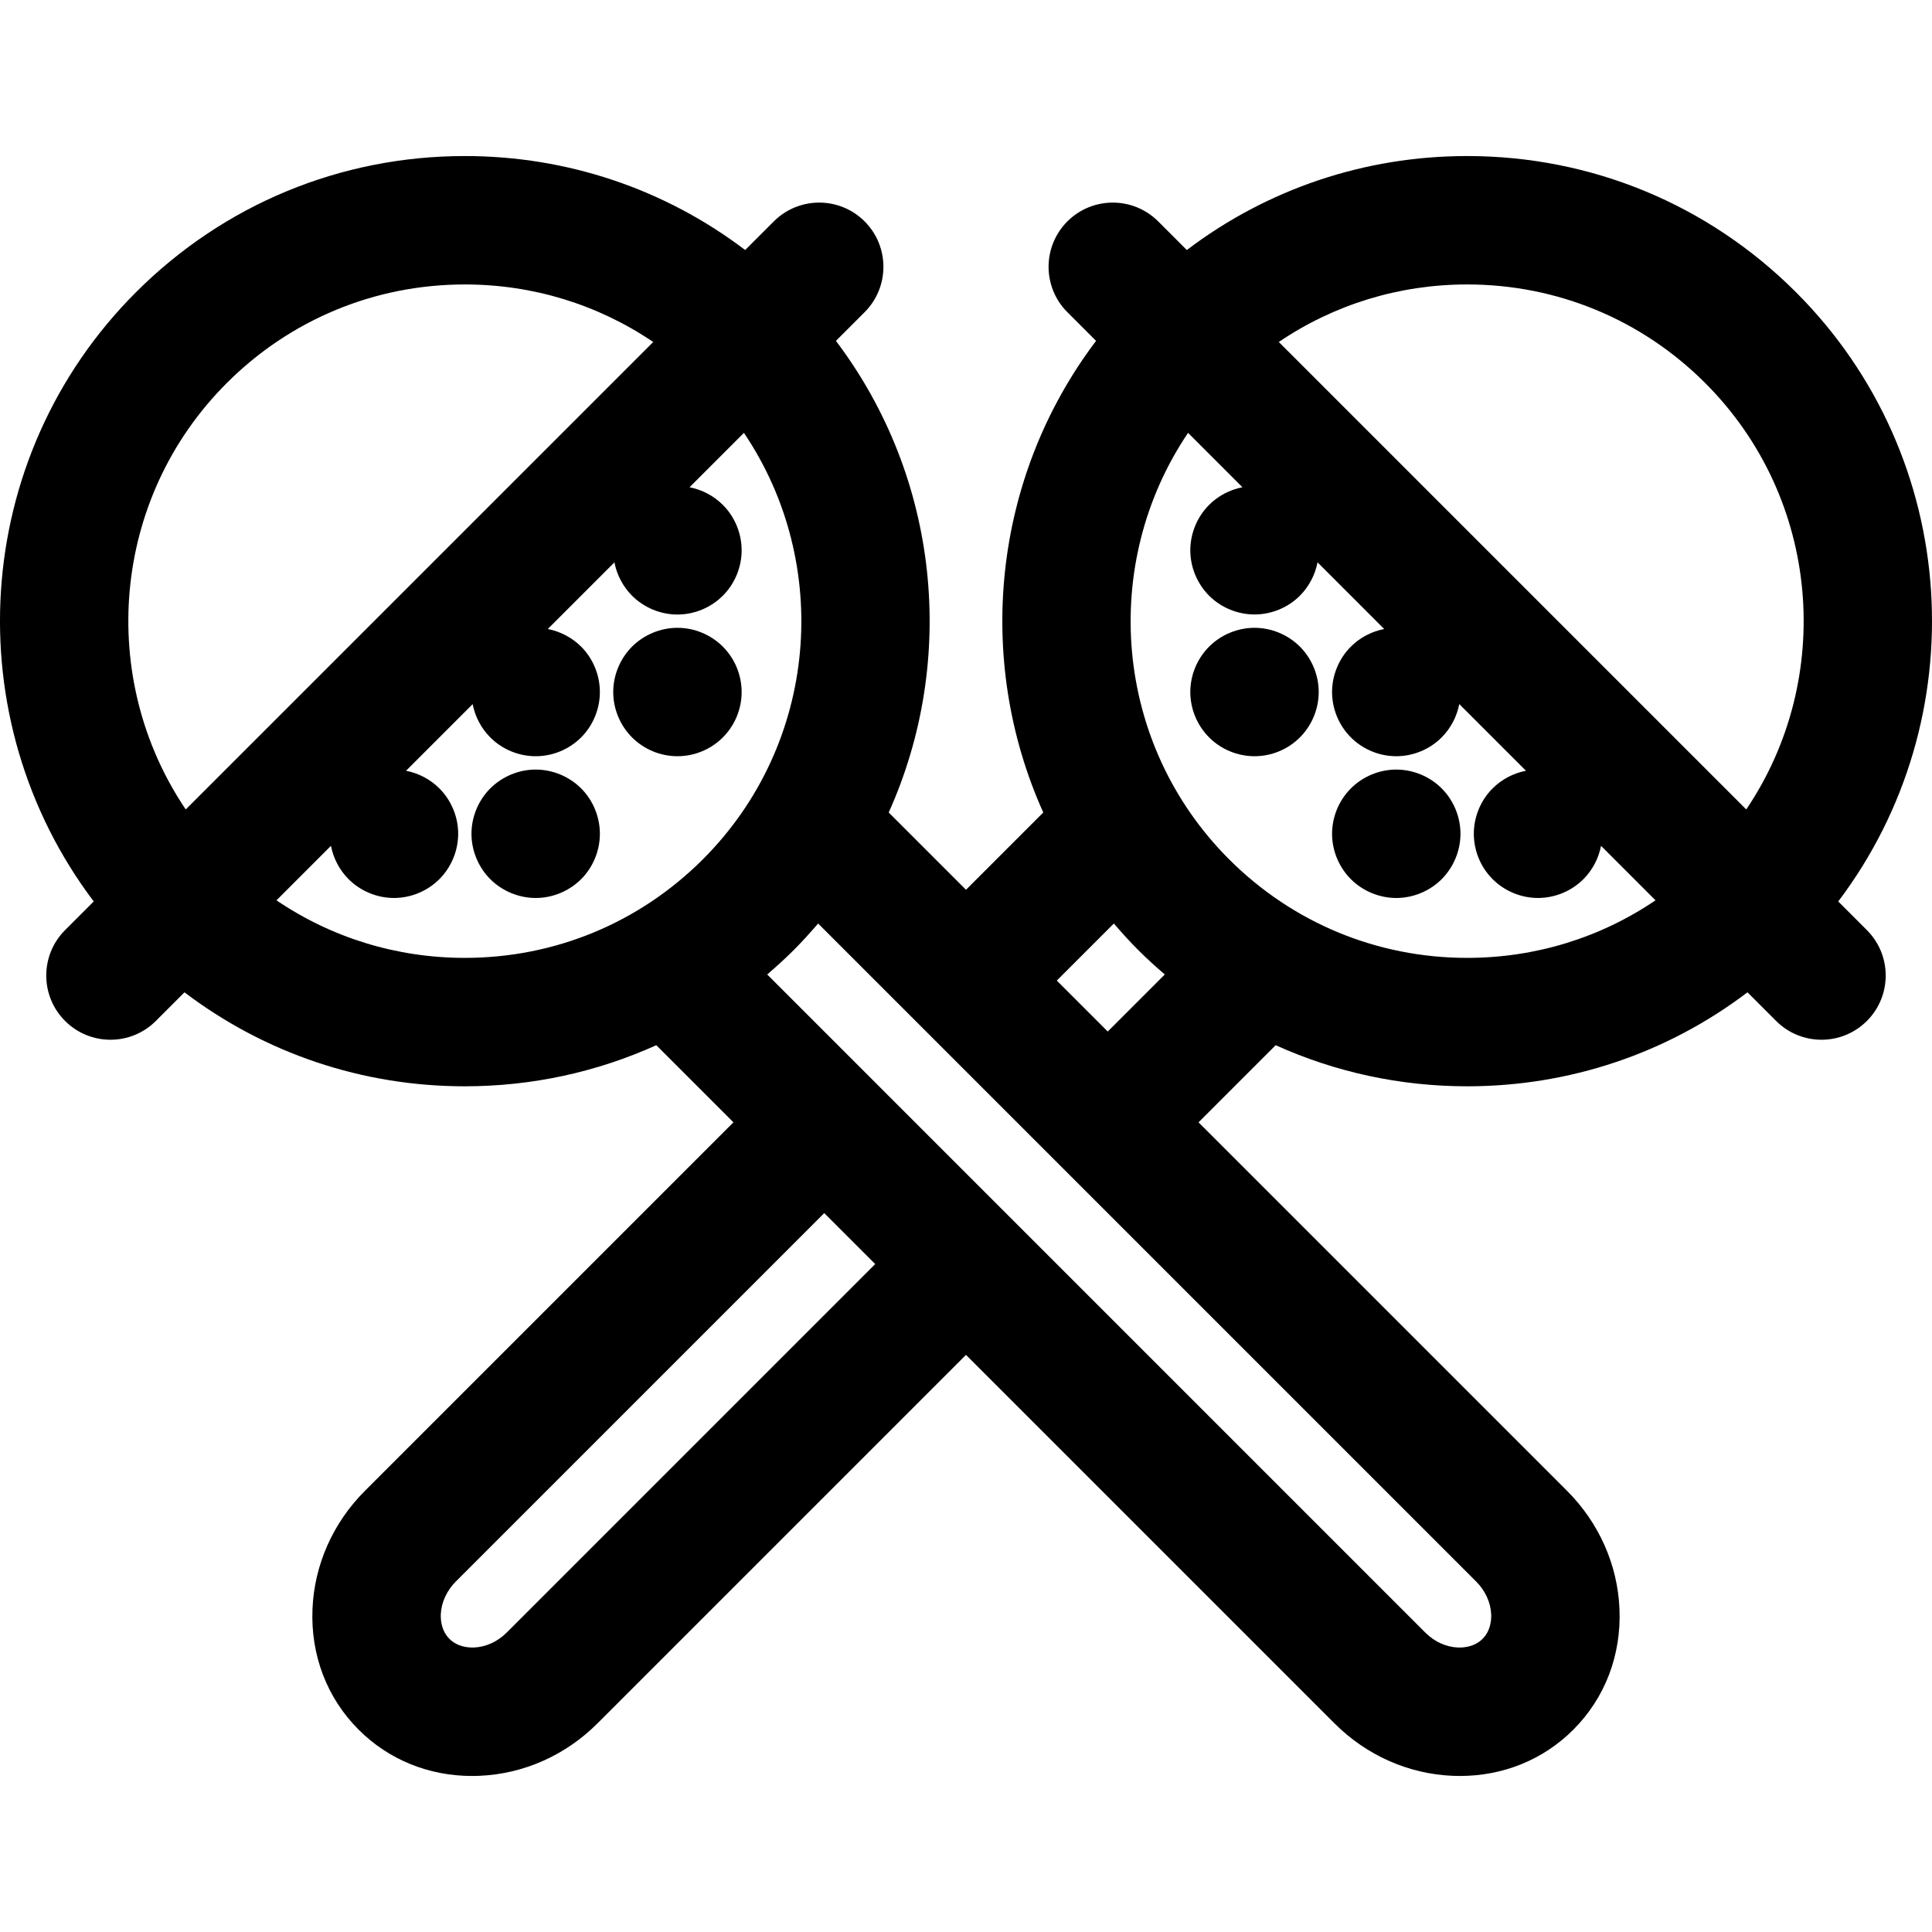<?xml version="1.0" encoding="iso-8859-1"?>
<!-- Generator: Adobe Illustrator 18.0.0, SVG Export Plug-In . SVG Version: 6.00 Build 0)  -->
<!DOCTYPE svg PUBLIC "-//W3C//DTD SVG 1.1//EN" "http://www.w3.org/Graphics/SVG/1.1/DTD/svg11.dtd">
<svg version="1.1" id="Capa_1" xmlns="http://www.w3.org/2000/svg" xmlns:xlink="http://www.w3.org/1999/xlink" x="0px" y="0px"
	 viewBox="0 0 300.914 300.914" style="enable-background:new 0 0 300.914 300.914;" xml:space="preserve">
<g>
	<path d="M286.311,140.404c21.454-28.367,19.274-69.035-6.572-94.881c-13.684-13.683-31.876-21.219-51.227-21.219
		c-15.974,0-31.152,5.148-43.663,14.638l-4.459-4.459c-3.905-3.903-10.235-3.904-14.143,0c-3.905,3.905-3.905,10.237,0,14.143
		l4.467,4.467c-16.164,21.371-18.906,49.716-8.222,73.456l-12.036,12.036l-12.037-12.037c10.683-23.739,7.941-52.084-8.221-73.454
		l4.468-4.468c3.905-3.905,3.905-10.237,0-14.143c-3.906-3.904-10.236-3.904-14.143,0l-4.459,4.459
		c-12.511-9.49-27.689-14.638-43.664-14.638c-19.351,0-37.543,7.535-51.227,21.218c-25.845,25.846-28.025,66.516-6.572,94.882
		l-4.467,4.467c-3.905,3.905-3.905,10.237,0,14.143c1.953,1.952,4.512,2.929,7.071,2.929s5.118-0.977,7.071-2.929l4.458-4.458
		c12.511,9.49,27.689,14.638,43.664,14.638c10.458,0,20.57-2.219,29.823-6.402l12.013,12.013l-57.395,57.395
		c-4.974,4.974-7.874,11.501-8.167,18.378c-0.307,7.199,2.246,13.885,7.186,18.824c4.674,4.674,10.91,7.21,17.665,7.21
		c0.385,0,0.771-0.009,1.159-0.025c6.878-0.293,13.404-3.193,18.378-8.167l57.395-57.395l57.394,57.394
		c4.974,4.975,11.5,7.875,18.378,8.168c0.389,0.017,0.774,0.025,1.159,0.025c6.755-0.001,12.991-2.536,17.664-7.21
		c4.94-4.939,7.493-11.625,7.187-18.824c-0.293-6.877-3.193-13.404-8.167-18.378l-57.395-57.395l12.013-12.013
		c9.253,4.183,19.365,6.402,29.823,6.402c15.975,0,31.153-5.148,43.664-14.638l4.458,4.458c1.953,1.952,4.512,2.929,7.071,2.929
		c2.559,0,5.118-0.977,7.071-2.929c3.905-3.905,3.905-10.237,0-14.143L286.311,140.404z M228.512,44.304
		c14.009,0,27.179,5.455,37.084,15.361c18.03,18.03,20.152,46.023,6.387,66.411l-72.809-72.809
		C207.77,47.441,217.899,44.304,228.512,44.304z M35.317,59.664c9.905-9.905,23.075-15.36,37.084-15.36
		c10.614,0,20.743,3.137,29.339,8.963L28.93,126.076C15.166,105.688,17.288,77.694,35.317,59.664z M43.062,140.229l8.486-8.487
		c0.379,1.95,1.332,3.778,2.745,5.191c1.86,1.86,4.439,2.93,7.07,2.93c2.63,0,5.21-1.069,7.069-2.93
		c1.86-1.86,2.931-4.44,2.931-7.07c0-2.63-1.07-5.21-2.931-7.069c-1.412-1.413-3.24-2.367-5.19-2.745l10.376-10.376
		c0.379,1.949,1.333,3.77,2.745,5.181c1.869,1.87,4.439,2.93,7.069,2.93c2.641,0,5.21-1.06,7.08-2.93c1.86-1.86,2.92-4.43,2.92-7.07
		c0-2.63-1.06-5.21-2.92-7.069c-1.419-1.412-3.241-2.365-5.191-2.745l10.376-10.376c0.379,1.947,1.333,3.771,2.744,5.19
		c1.86,1.86,4.44,2.931,7.07,2.931c2.641,0,5.21-1.07,7.07-2.931c1.87-1.859,2.93-4.439,2.93-7.069c0-2.641-1.06-5.221-2.93-7.08
		c-1.412-1.412-3.232-2.365-5.182-2.744l8.47-8.47c13.764,20.388,11.642,48.382-6.387,66.412
		c-9.905,9.905-23.075,15.36-37.084,15.36C61.787,149.192,51.658,146.055,43.062,140.229z M78.919,254.276
		c-1.422,1.421-3.228,2.248-5.087,2.327c-0.881,0.032-2.571-0.087-3.831-1.346c-1.259-1.259-1.383-2.94-1.345-3.83
		c0.078-1.832,0.926-3.687,2.327-5.087l57.396-57.395l7.935,7.935L78.919,254.276z M232.256,251.428
		c0.038,0.89-0.086,2.571-1.346,3.83c-1.26,1.26-2.953,1.376-3.83,1.346c-1.859-0.079-3.665-0.906-5.087-2.328L119.494,151.776
		c1.414-1.214,2.801-2.47,4.133-3.801c1.336-1.336,2.589-2.724,3.799-4.137l102.503,102.503
		C231.331,247.741,232.178,249.596,232.256,251.428z M172.534,160.661l-7.935-7.935l8.887-8.887c1.21,1.412,2.462,2.8,3.799,4.136
		c1.332,1.332,2.719,2.587,4.133,3.801L172.534,160.661z M228.512,149.192c-14.009,0-27.179-5.455-37.084-15.36
		c-18.03-18.03-20.152-46.024-6.386-66.412l8.47,8.47c-1.949,0.379-3.776,1.332-5.188,2.744c-1.86,1.859-2.931,4.439-2.931,7.08
		c0,2.63,1.07,5.2,2.931,7.069c1.859,1.86,4.439,2.921,7.069,2.921s5.21-1.061,7.07-2.921c1.414-1.421,2.368-3.247,2.745-5.197
		l10.382,10.382c-1.948,0.379-3.776,1.333-5.187,2.745c-1.86,1.859-2.931,4.439-2.931,7.069c0,2.641,1.07,5.21,2.931,7.07
		c1.859,1.87,4.439,2.93,7.069,2.93s5.21-1.06,7.07-2.93c1.412-1.412,2.365-3.239,2.744-5.188l10.383,10.383
		c-1.951,0.379-3.775,1.333-5.188,2.746c-1.869,1.859-2.93,4.439-2.93,7.069c0,2.63,1.061,5.21,2.93,7.07
		c1.86,1.86,4.431,2.93,7.07,2.93c2.63,0,5.21-1.069,7.07-2.93c1.411-1.412,2.365-3.239,2.744-5.188l8.483,8.483
		C249.255,146.055,239.126,149.192,228.512,149.192z"/>
	<path d="M217.473,119.863c-2.63,0-5.21,1.07-7.069,2.931c-1.86,1.859-2.931,4.439-2.931,7.069c0,2.63,1.07,5.21,2.931,7.07
		c1.859,1.86,4.439,2.93,7.069,2.93s5.21-1.069,7.07-2.93s2.93-4.44,2.93-7.07c0-2.63-1.069-5.21-2.93-7.069
		C222.683,120.933,220.103,119.863,217.473,119.863z"/>
	<path d="M195.393,97.783c-2.63,0-5.21,1.07-7.069,2.931c-1.86,1.859-2.931,4.439-2.931,7.069c0,2.641,1.07,5.21,2.931,7.07
		c1.859,1.87,4.439,2.93,7.069,2.93c2.641,0,5.21-1.06,7.07-2.93c1.86-1.86,2.93-4.43,2.93-7.07c0-2.63-1.069-5.21-2.93-7.069
		C200.603,98.853,198.023,97.783,195.393,97.783z"/>
	<path d="M115.513,107.783c0-2.63-1.06-5.21-2.93-7.069c-1.86-1.86-4.43-2.931-7.07-2.931c-2.63,0-5.2,1.07-7.07,2.931
		c-1.859,1.859-2.93,4.439-2.93,7.069c0,2.641,1.07,5.21,2.93,7.07c1.86,1.87,4.44,2.93,7.07,2.93c2.641,0,5.21-1.06,7.07-2.93
		C114.454,112.993,115.513,110.424,115.513,107.783z"/>
	<path d="M83.433,119.863c-2.63,0-5.2,1.07-7.069,2.931c-1.86,1.859-2.931,4.439-2.931,7.069c0,2.63,1.07,5.21,2.931,7.07
		c1.869,1.86,4.439,2.93,7.069,2.93c2.641,0,5.21-1.069,7.08-2.93c1.86-1.86,2.92-4.44,2.92-7.07c0-2.63-1.06-5.21-2.92-7.069
		C88.643,120.933,86.074,119.863,83.433,119.863z"/>
</g>
<g>
</g>
<g>
</g>
<g>
</g>
<g>
</g>
<g>
</g>
<g>
</g>
<g>
</g>
<g>
</g>
<g>
</g>
<g>
</g>
<g>
</g>
<g>
</g>
<g>
</g>
<g>
</g>
<g>
</g>
</svg>
